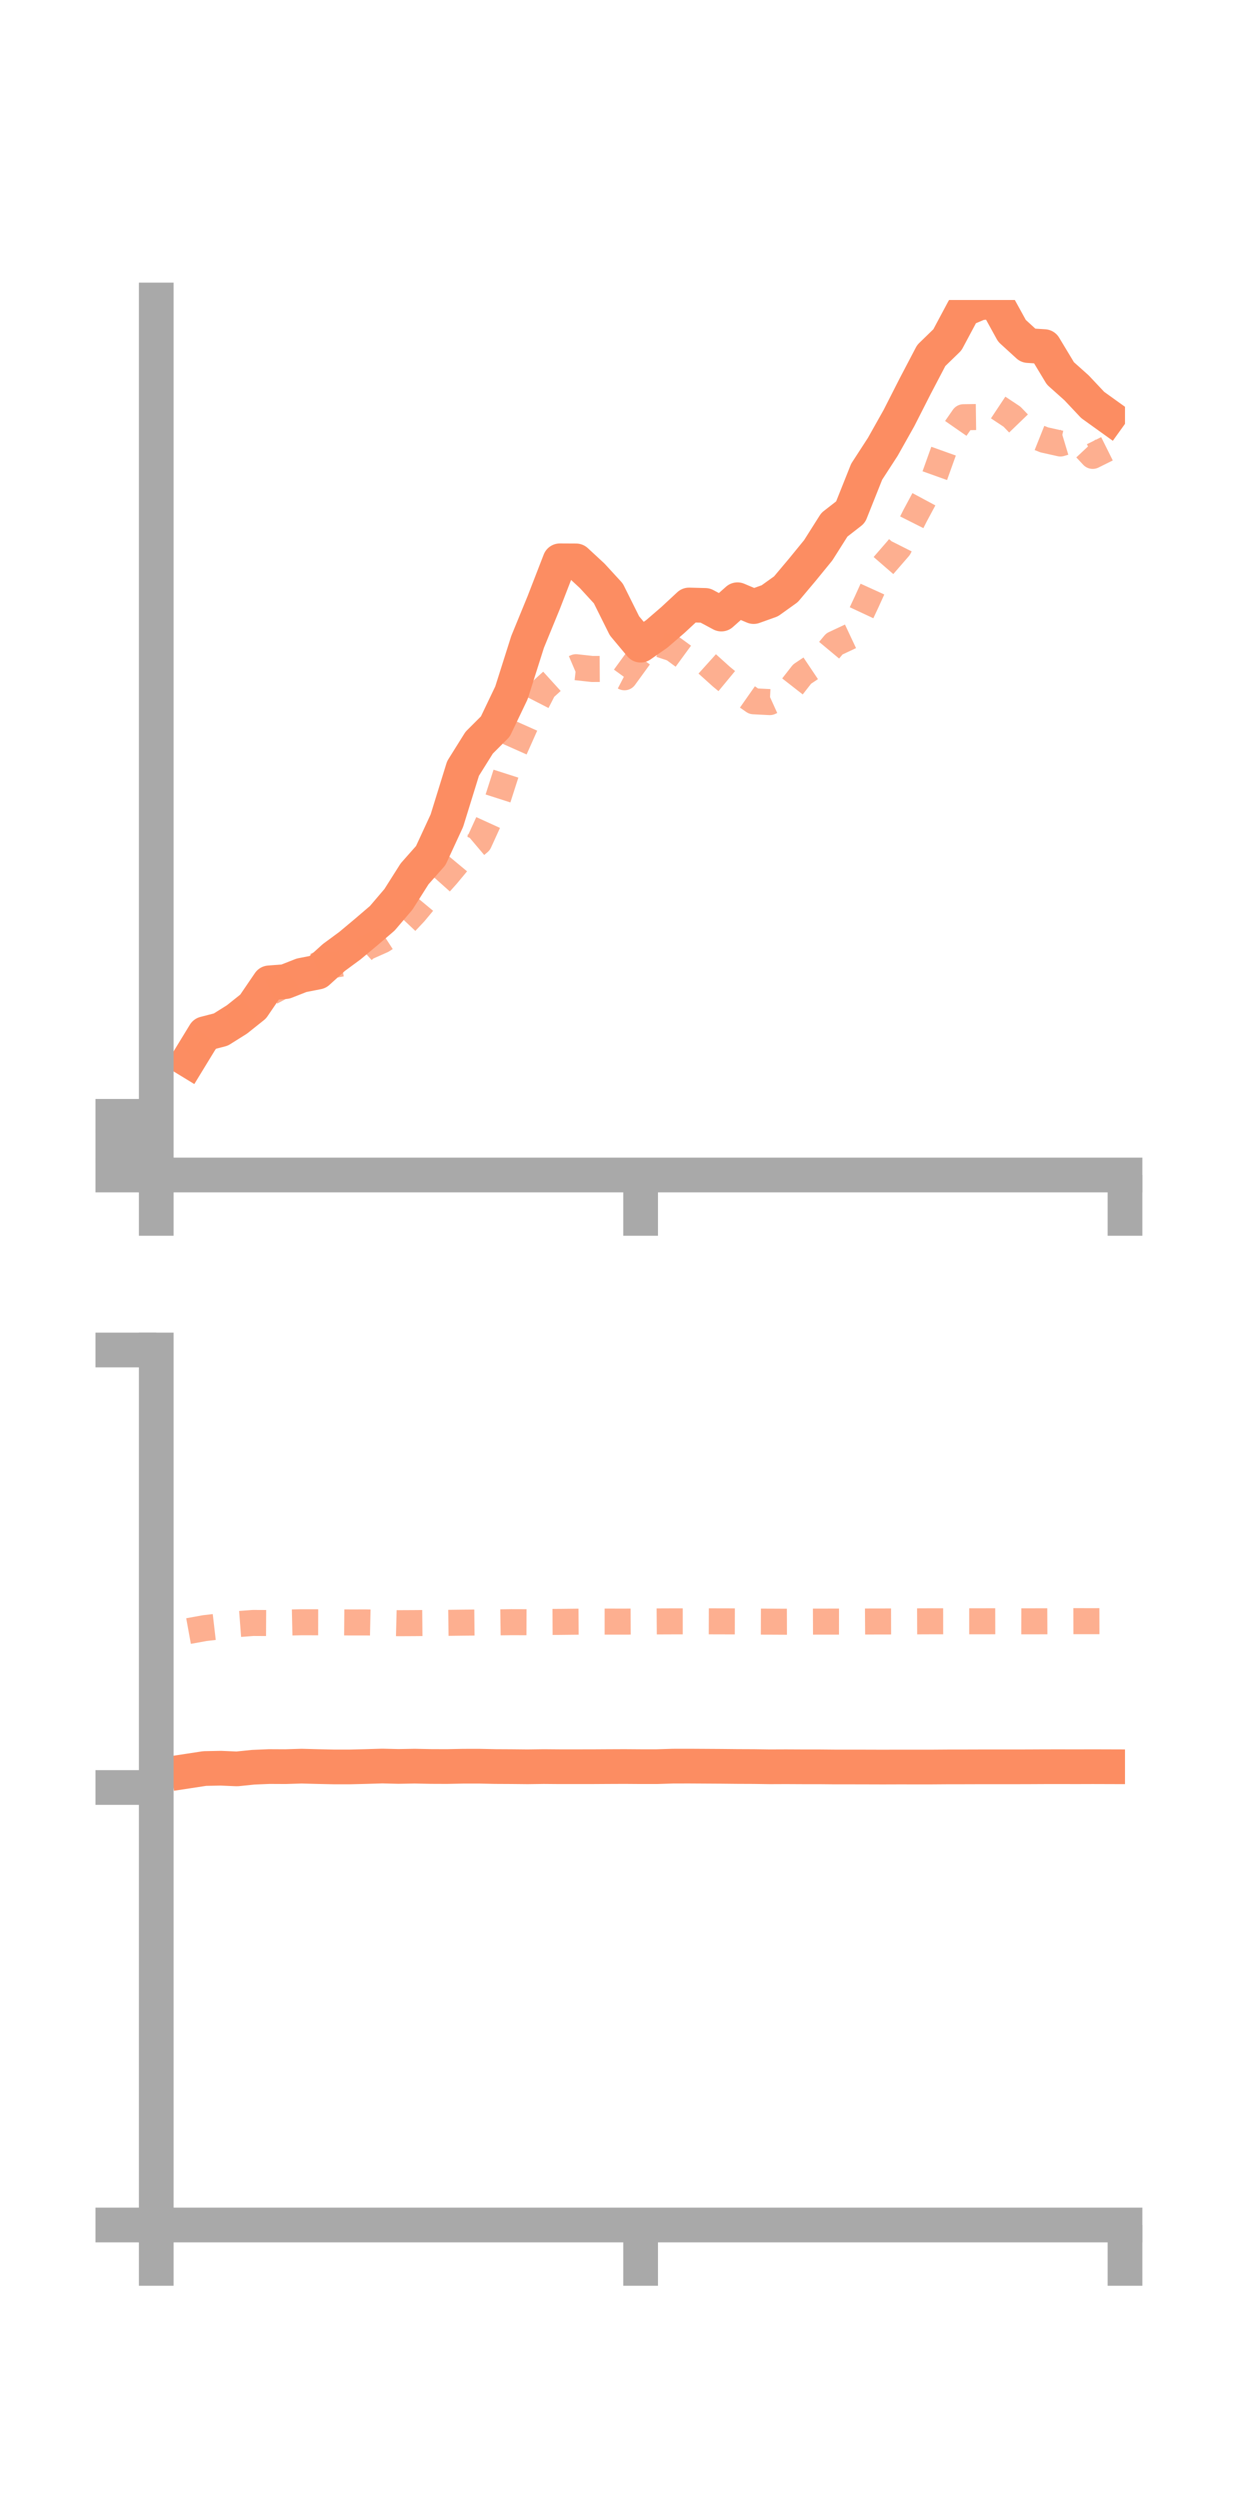 <?xml version="1.0" encoding="utf-8" standalone="no"?>
<!DOCTYPE svg PUBLIC "-//W3C//DTD SVG 1.1//EN"
  "http://www.w3.org/Graphics/SVG/1.1/DTD/svg11.dtd">
<!-- Created with matplotlib (https://matplotlib.org/) -->
<svg height="144pt" version="1.1" viewBox="0 0 72 144" width="72pt" xmlns="http://www.w3.org/2000/svg" xmlns:xlink="http://www.w3.org/1999/xlink">
 <defs>
  <style type="text/css">*{stroke-linecap:butt;stroke-linejoin:round;}</style>
 </defs>
 <g id="figure_1">
  <g id="patch_1">
   <path d="M 0 144 
L 72 144 
L 72 0 
L 0 0 
z
" style="fill:none;"/>
  </g>
  <g id="axes_1">
   <g id="patch_2">
    <path d="M 9 67.68 
L 64.8 67.68 
L 64.8 17.28 
L 9 17.28 
z
" style="fill:none;"/>
   </g>
   <g id="matplotlib.axis_1">
    <g id="xtick_1">
     <g id="line2d_1">
      <defs>
       <path d="M 0 0 
L 0 3.5 
" id="m35edfecaeb" style="stroke:#a9a9a9;stroke-width:2;"/>
      </defs>
      <g>
       <use style="fill:#a9a9a9;stroke:#a9a9a9;stroke-width:2;" x="9" xlink:href="#m35edfecaeb" y="67.68"/>
      </g>
     </g>
    </g>
    <g id="xtick_2">
     <g id="line2d_2">
      <g>
       <use style="fill:#a9a9a9;stroke:#a9a9a9;stroke-width:2;" x="36.9" xlink:href="#m35edfecaeb" y="67.68"/>
      </g>
     </g>
    </g>
    <g id="xtick_3">
     <g id="line2d_3">
      <g>
       <use style="fill:#a9a9a9;stroke:#a9a9a9;stroke-width:2;" x="64.8" xlink:href="#m35edfecaeb" y="67.68"/>
      </g>
     </g>
    </g>
   </g>
   <g id="matplotlib.axis_2">
    <g id="ytick_1">
     <g id="line2d_4">
      <defs>
       <path d="M 0 0 
L -3.5 0 
" id="m1443c760fe" style="stroke:#a9a9a9;stroke-width:2;"/>
      </defs>
      <g>
       <use style="fill:#a9a9a9;stroke:#a9a9a9;stroke-width:2;" x="9" xlink:href="#m1443c760fe" y="67.68"/>
      </g>
     </g>
    </g>
    <g id="ytick_2">
     <g id="line2d_5">
      <g>
       <use style="fill:#a9a9a9;stroke:#a9a9a9;stroke-width:2;" x="9" xlink:href="#m1443c760fe" y="65.99"/>
      </g>
     </g>
    </g>
    <g id="ytick_3">
     <g id="line2d_6">
      <g>
       <use style="fill:#a9a9a9;stroke:#a9a9a9;stroke-width:2;" x="9" xlink:href="#m1443c760fe" y="64.3"/>
      </g>
     </g>
    </g>
   </g>
   <g id="line2d_7">
    <path clip-path="url(#p9e4057af25)" d="M 10.86 61.068 
L 11.79 59.544 
L 12.72 59.303 
L 13.65 58.719 
L 14.58 57.977 
L 15.51 56.612 
L 16.44 56.541 
L 17.37 56.176 
L 18.3 55.993 
L 19.23 55.152 
L 20.16 54.467 
L 21.09 53.689 
L 22.02 52.893 
L 22.95 51.802 
L 23.88 50.334 
L 24.81 49.282 
L 25.74 47.27 
L 26.67 44.266 
L 27.6 42.779 
L 28.53 41.85 
L 29.46 39.905 
L 30.39 36.971 
L 31.32 34.703 
L 32.25 32.302 
L 33.18 32.307 
L 34.11 33.167 
L 35.04 34.181 
L 35.97 36.048 
L 36.9 37.162 
L 37.83 36.513 
L 38.76 35.711 
L 39.69 34.847 
L 40.62 34.872 
L 41.55 35.37 
L 42.48 34.545 
L 43.41 34.939 
L 44.34 34.606 
L 45.27 33.94 
L 46.2 32.835 
L 47.13 31.696 
L 48.06 30.226 
L 48.99 29.502 
L 49.92 27.171 
L 50.85 25.736 
L 51.78 24.081 
L 52.71 22.253 
L 53.64 20.478 
L 54.57 19.574 
L 55.5 17.834 
L 56.43 17.442 
L 57.36 17.365 
L 58.29 19.055 
L 59.22 19.905 
L 60.15 19.965 
L 61.08 21.508 
L 62.01 22.339 
L 62.94 23.327 
L 63.87 23.995 
" style="fill:none;stroke:#fc8d62;stroke-linecap:square;stroke-width:2;"/>
   </g>
   <g id="line2d_8">
    <path clip-path="url(#p9e4057af25)" d="M 10.86 60.7 
L 11.79 60.011 
L 12.72 59.006 
L 13.65 58.63 
L 14.58 57.797 
L 15.51 57.203 
L 16.44 56.703 
L 17.37 56.014 
L 18.3 55.577 
L 19.23 55.579 
L 20.16 55.417 
L 21.09 54.575 
L 22.02 54.161 
L 22.95 53.56 
L 23.88 52.574 
L 24.81 51.456 
L 25.74 50.415 
L 26.67 49.297 
L 27.6 48.511 
L 28.53 46.472 
L 29.46 43.574 
L 30.39 41.486 
L 31.32 39.672 
L 32.25 38.828 
L 33.18 38.431 
L 34.11 38.533 
L 35.04 38.528 
L 35.97 39.011 
L 36.9 37.731 
L 37.83 37.052 
L 38.76 37.359 
L 39.69 38.039 
L 40.62 38.136 
L 41.55 38.974 
L 42.48 39.742 
L 43.41 40.394 
L 44.34 40.441 
L 45.27 40.02 
L 46.2 38.828 
L 47.13 38.205 
L 48.06 37.089 
L 48.99 36.652 
L 49.92 34.664 
L 50.85 32.618 
L 51.78 31.546 
L 52.71 29.701 
L 53.64 27.969 
L 54.57 25.372 
L 55.5 24.032 
L 56.43 24.019 
L 57.36 23.384 
L 58.29 24.001 
L 59.22 24.966 
L 60.15 25.337 
L 61.08 25.545 
L 62.01 25.266 
L 62.94 26.259 
L 63.87 25.796 
" style="fill:none;stroke:#fc8d62;stroke-dasharray:1.5,1.5;stroke-dashoffset:0;stroke-opacity:0.7;stroke-width:1.5;"/>
   </g>
   <g id="patch_3">
    <path d="M 9 67.68 
L 9 17.28 
" style="fill:none;stroke:#a9a9a9;stroke-linecap:square;stroke-linejoin:miter;stroke-width:2;"/>
   </g>
   <g id="patch_4">
    <path d="M 64.8 67.68 
L 64.8 17.28 
" style="fill:none;"/>
   </g>
   <g id="patch_5">
    <path d="M 9 67.68 
L 64.8 67.68 
" style="fill:none;stroke:#a9a9a9;stroke-linecap:square;stroke-linejoin:miter;stroke-width:2;"/>
   </g>
   <g id="patch_6">
    <path d="M 9 17.28 
L 64.8 17.28 
" style="fill:none;"/>
   </g>
  </g>
  <g id="axes_2">
   <g id="patch_7">
    <path d="M 9 128.16 
L 64.8 128.16 
L 64.8 77.76 
L 9 77.76 
z
" style="fill:none;"/>
   </g>
   <g id="matplotlib.axis_3">
    <g id="xtick_4">
     <g id="line2d_9">
      <g>
       <use style="fill:#a9a9a9;stroke:#a9a9a9;stroke-width:2;" x="9" xlink:href="#m35edfecaeb" y="128.16"/>
      </g>
     </g>
    </g>
    <g id="xtick_5">
     <g id="line2d_10">
      <g>
       <use style="fill:#a9a9a9;stroke:#a9a9a9;stroke-width:2;" x="36.9" xlink:href="#m35edfecaeb" y="128.16"/>
      </g>
     </g>
    </g>
    <g id="xtick_6">
     <g id="line2d_11">
      <g>
       <use style="fill:#a9a9a9;stroke:#a9a9a9;stroke-width:2;" x="64.8" xlink:href="#m35edfecaeb" y="128.16"/>
      </g>
     </g>
    </g>
   </g>
   <g id="matplotlib.axis_4">
    <g id="ytick_4">
     <g id="line2d_12">
      <g>
       <use style="fill:#a9a9a9;stroke:#a9a9a9;stroke-width:2;" x="9" xlink:href="#m1443c760fe" y="128.16"/>
      </g>
     </g>
    </g>
    <g id="ytick_5">
     <g id="line2d_13">
      <g>
       <use style="fill:#a9a9a9;stroke:#a9a9a9;stroke-width:2;" x="9" xlink:href="#m1443c760fe" y="102.96"/>
      </g>
     </g>
    </g>
    <g id="ytick_6">
     <g id="line2d_14">
      <g>
       <use style="fill:#a9a9a9;stroke:#a9a9a9;stroke-width:2;" x="9" xlink:href="#m1443c760fe" y="77.76"/>
      </g>
     </g>
    </g>
   </g>
   <g id="line2d_15">
    <path clip-path="url(#pa2605bc677)" d="M 10.86 102.009 
L 11.79 101.867 
L 12.72 101.849 
L 13.65 101.889 
L 14.58 101.793 
L 15.51 101.754 
L 16.44 101.759 
L 17.37 101.73 
L 18.3 101.755 
L 19.23 101.775 
L 20.16 101.775 
L 21.09 101.752 
L 22.02 101.724 
L 22.95 101.747 
L 23.88 101.73 
L 24.81 101.749 
L 25.74 101.753 
L 26.67 101.734 
L 27.6 101.733 
L 28.53 101.753 
L 29.46 101.758 
L 30.39 101.768 
L 31.32 101.755 
L 32.25 101.763 
L 33.18 101.763 
L 34.11 101.762 
L 35.04 101.756 
L 35.97 101.752 
L 36.9 101.759 
L 37.83 101.759 
L 38.76 101.73 
L 39.69 101.728 
L 40.62 101.734 
L 41.55 101.74 
L 42.48 101.75 
L 43.41 101.754 
L 44.34 101.768 
L 45.27 101.764 
L 46.2 101.769 
L 47.13 101.769 
L 48.06 101.778 
L 48.99 101.778 
L 49.92 101.78 
L 50.85 101.783 
L 51.78 101.78 
L 52.71 101.781 
L 53.64 101.781 
L 54.57 101.774 
L 55.5 101.773 
L 56.43 101.77 
L 57.36 101.77 
L 58.29 101.77 
L 59.22 101.768 
L 60.15 101.763 
L 61.08 101.762 
L 62.01 101.764 
L 62.94 101.761 
L 63.87 101.764 
" style="fill:none;stroke:#fc8d62;stroke-linecap:square;stroke-width:2;"/>
   </g>
   <g id="line2d_16">
    <path clip-path="url(#pa2605bc677)" d="M 10.86 93.949 
L 11.79 93.78 
L 12.72 93.672 
L 13.65 93.553 
L 14.58 93.482 
L 15.51 93.487 
L 16.44 93.462 
L 17.37 93.441 
L 18.3 93.443 
L 19.23 93.445 
L 20.16 93.453 
L 21.09 93.452 
L 22.02 93.472 
L 22.95 93.496 
L 23.88 93.491 
L 24.81 93.482 
L 25.74 93.477 
L 26.67 93.465 
L 27.6 93.456 
L 28.53 93.45 
L 29.46 93.437 
L 30.39 93.44 
L 31.32 93.426 
L 32.25 93.421 
L 33.18 93.41 
L 34.11 93.404 
L 35.04 93.404 
L 35.97 93.405 
L 36.9 93.401 
L 37.83 93.394 
L 38.76 93.39 
L 39.69 93.39 
L 40.62 93.387 
L 41.55 93.39 
L 42.48 93.392 
L 43.41 93.404 
L 44.34 93.407 
L 45.27 93.412 
L 46.2 93.409 
L 47.13 93.405 
L 48.06 93.404 
L 48.99 93.405 
L 49.92 93.399 
L 50.85 93.397 
L 51.78 93.395 
L 52.71 93.39 
L 53.64 93.386 
L 54.57 93.385 
L 55.5 93.386 
L 56.43 93.386 
L 57.36 93.384 
L 58.29 93.386 
L 59.22 93.388 
L 60.15 93.386 
L 61.08 93.381 
L 62.01 93.379 
L 62.94 93.38 
L 63.87 93.378 
" style="fill:none;stroke:#fc8d62;stroke-dasharray:1.5,1.5;stroke-dashoffset:0;stroke-opacity:0.7;stroke-width:1.5;"/>
   </g>
   <g id="patch_8">
    <path d="M 9 128.16 
L 9 77.76 
" style="fill:none;stroke:#a9a9a9;stroke-linecap:square;stroke-linejoin:miter;stroke-width:2;"/>
   </g>
   <g id="patch_9">
    <path d="M 64.8 128.16 
L 64.8 77.76 
" style="fill:none;"/>
   </g>
   <g id="patch_10">
    <path d="M 9 128.16 
L 64.8 128.16 
" style="fill:none;stroke:#a9a9a9;stroke-linecap:square;stroke-linejoin:miter;stroke-width:2;"/>
   </g>
   <g id="patch_11">
    <path d="M 9 77.76 
L 64.8 77.76 
" style="fill:none;"/>
   </g>
  </g>
 </g>
 <defs>
  <clipPath id="p9e4057af25">
   <rect height="50.4" width="55.8" x="9" y="17.28"/>
  </clipPath>
  <clipPath id="pa2605bc677">
   <rect height="50.4" width="55.8" x="9" y="77.76"/>
  </clipPath>
 </defs>
</svg>
